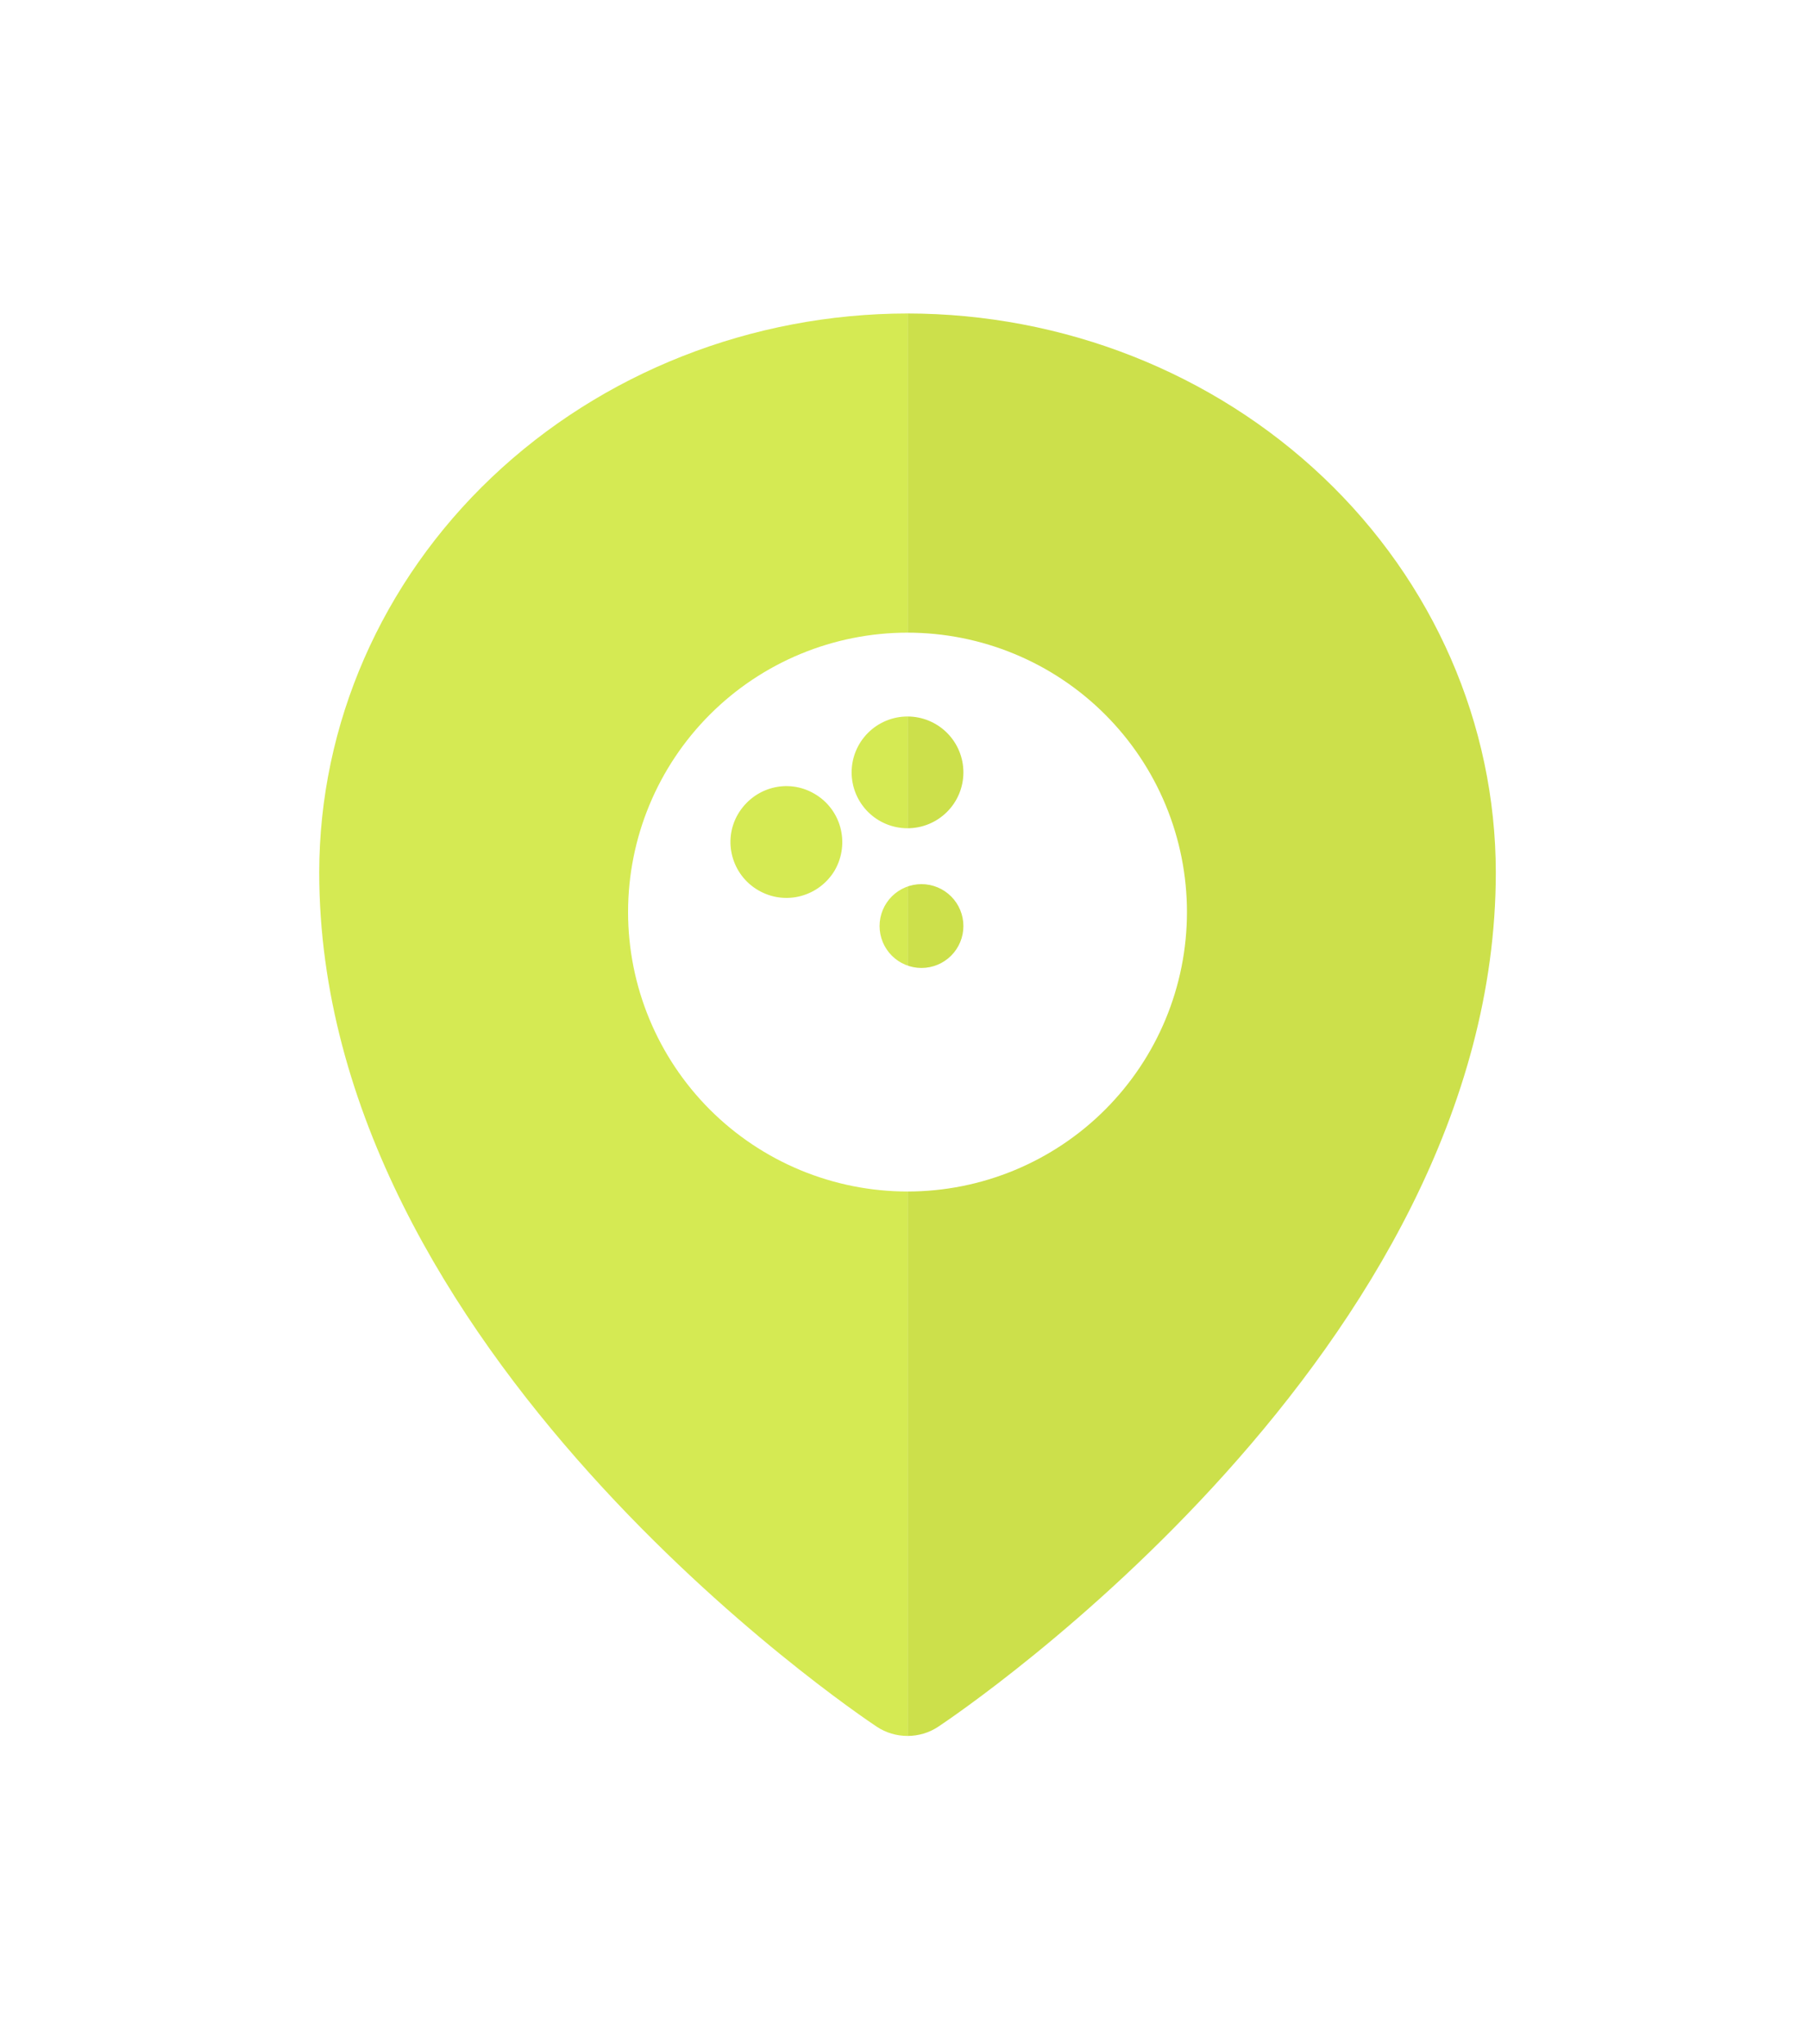 <svg width="123" height="139" viewBox="0 0 123 139" fill="none" xmlns="http://www.w3.org/2000/svg">
<g filter="url(#filter0_d_1289_874)">
<path fill-rule="evenodd" clip-rule="evenodd" d="M61.705 12.316C72.31 12.327 82.477 16.335 89.976 23.459C97.475 30.582 101.693 40.241 101.705 50.316C101.705 82.832 65.341 107.389 63.791 108.417C63.18 108.824 62.451 109.042 61.705 109.042L61.705 12.316Z" fill="#CCE04B"/>
<path fill-rule="evenodd" clip-rule="evenodd" d="M61.705 12.316C51.1 12.327 40.933 16.335 33.434 23.459C25.935 30.582 21.717 40.241 21.705 50.316C21.705 82.832 58.069 107.389 59.618 108.417C60.23 108.824 60.958 109.042 61.705 109.042L61.705 12.316Z" fill="#D5EA53"/>
<path d="M61.705 34.02C64.2 34.02 66.671 34.512 68.976 35.467C71.281 36.422 73.376 37.821 75.14 39.586C76.904 41.35 78.304 43.444 79.259 45.749C80.213 48.055 80.705 50.525 80.705 53.02C80.705 58.06 78.703 62.892 75.14 66.456C71.577 70.019 66.744 72.021 61.705 72.021C59.21 72.021 56.739 71.529 54.434 70.574C52.129 69.62 50.034 68.22 48.27 66.456C44.707 62.892 42.705 58.06 42.705 53.02C42.705 47.981 44.707 43.149 48.27 39.586C51.833 36.022 56.666 34.02 61.705 34.02ZM62.655 51.12C61.899 51.12 61.174 51.421 60.64 51.955C60.105 52.49 59.805 53.215 59.805 53.971C59.805 54.726 60.105 55.451 60.64 55.986C61.174 56.52 61.899 56.821 62.655 56.821C63.411 56.821 64.136 56.52 64.67 55.986C65.205 55.451 65.505 54.726 65.505 53.971C65.505 53.215 65.205 52.49 64.67 51.955C64.136 51.421 63.411 51.12 62.655 51.12ZM61.705 39.721C60.697 39.721 59.73 40.121 59.018 40.834C58.305 41.546 57.905 42.513 57.905 43.52C57.905 44.528 58.305 45.495 59.018 46.208C59.73 46.92 60.697 47.321 61.705 47.321C62.713 47.321 63.679 46.92 64.392 46.208C65.105 45.495 65.505 44.528 65.505 43.52C65.505 42.513 65.105 41.546 64.392 40.834C63.679 40.121 62.713 39.721 61.705 39.721ZM50.172 46.37C49.127 48.175 49.754 50.493 51.559 51.538C53.383 52.602 55.701 51.975 56.765 50.17C57.81 48.328 57.183 46.01 55.359 44.965C53.554 43.919 51.255 44.528 50.172 46.37Z" fill="white"/>
</g>
<defs>
<filter id="filter0_d_1289_874" x="0.805" y="0.416" width="121.8" height="138.526" filterUnits="userSpaceOnUse" color-interpolation-filters="sRGB">
<feFlood flood-opacity="0" result="BackgroundImageFix"/>
<feColorMatrix in="SourceAlpha" type="matrix" values="0 0 0 0 0 0 0 0 0 0 0 0 0 0 0 0 0 0 127 0" result="hardAlpha"/>
<feOffset dy="9"/>
<feGaussianBlur stdDeviation="10.45"/>
<feComposite in2="hardAlpha" operator="out"/>
<feColorMatrix type="matrix" values="0 0 0 0 0 0 0 0 0 0 0 0 0 0 0 0 0 0 0.25 0"/>
<feBlend mode="normal" in2="BackgroundImageFix" result="effect1_dropShadow_1289_874"/>
<feBlend mode="normal" in="SourceGraphic" in2="effect1_dropShadow_1289_874" result="shape"/>
</filter>
</defs>
</svg>
